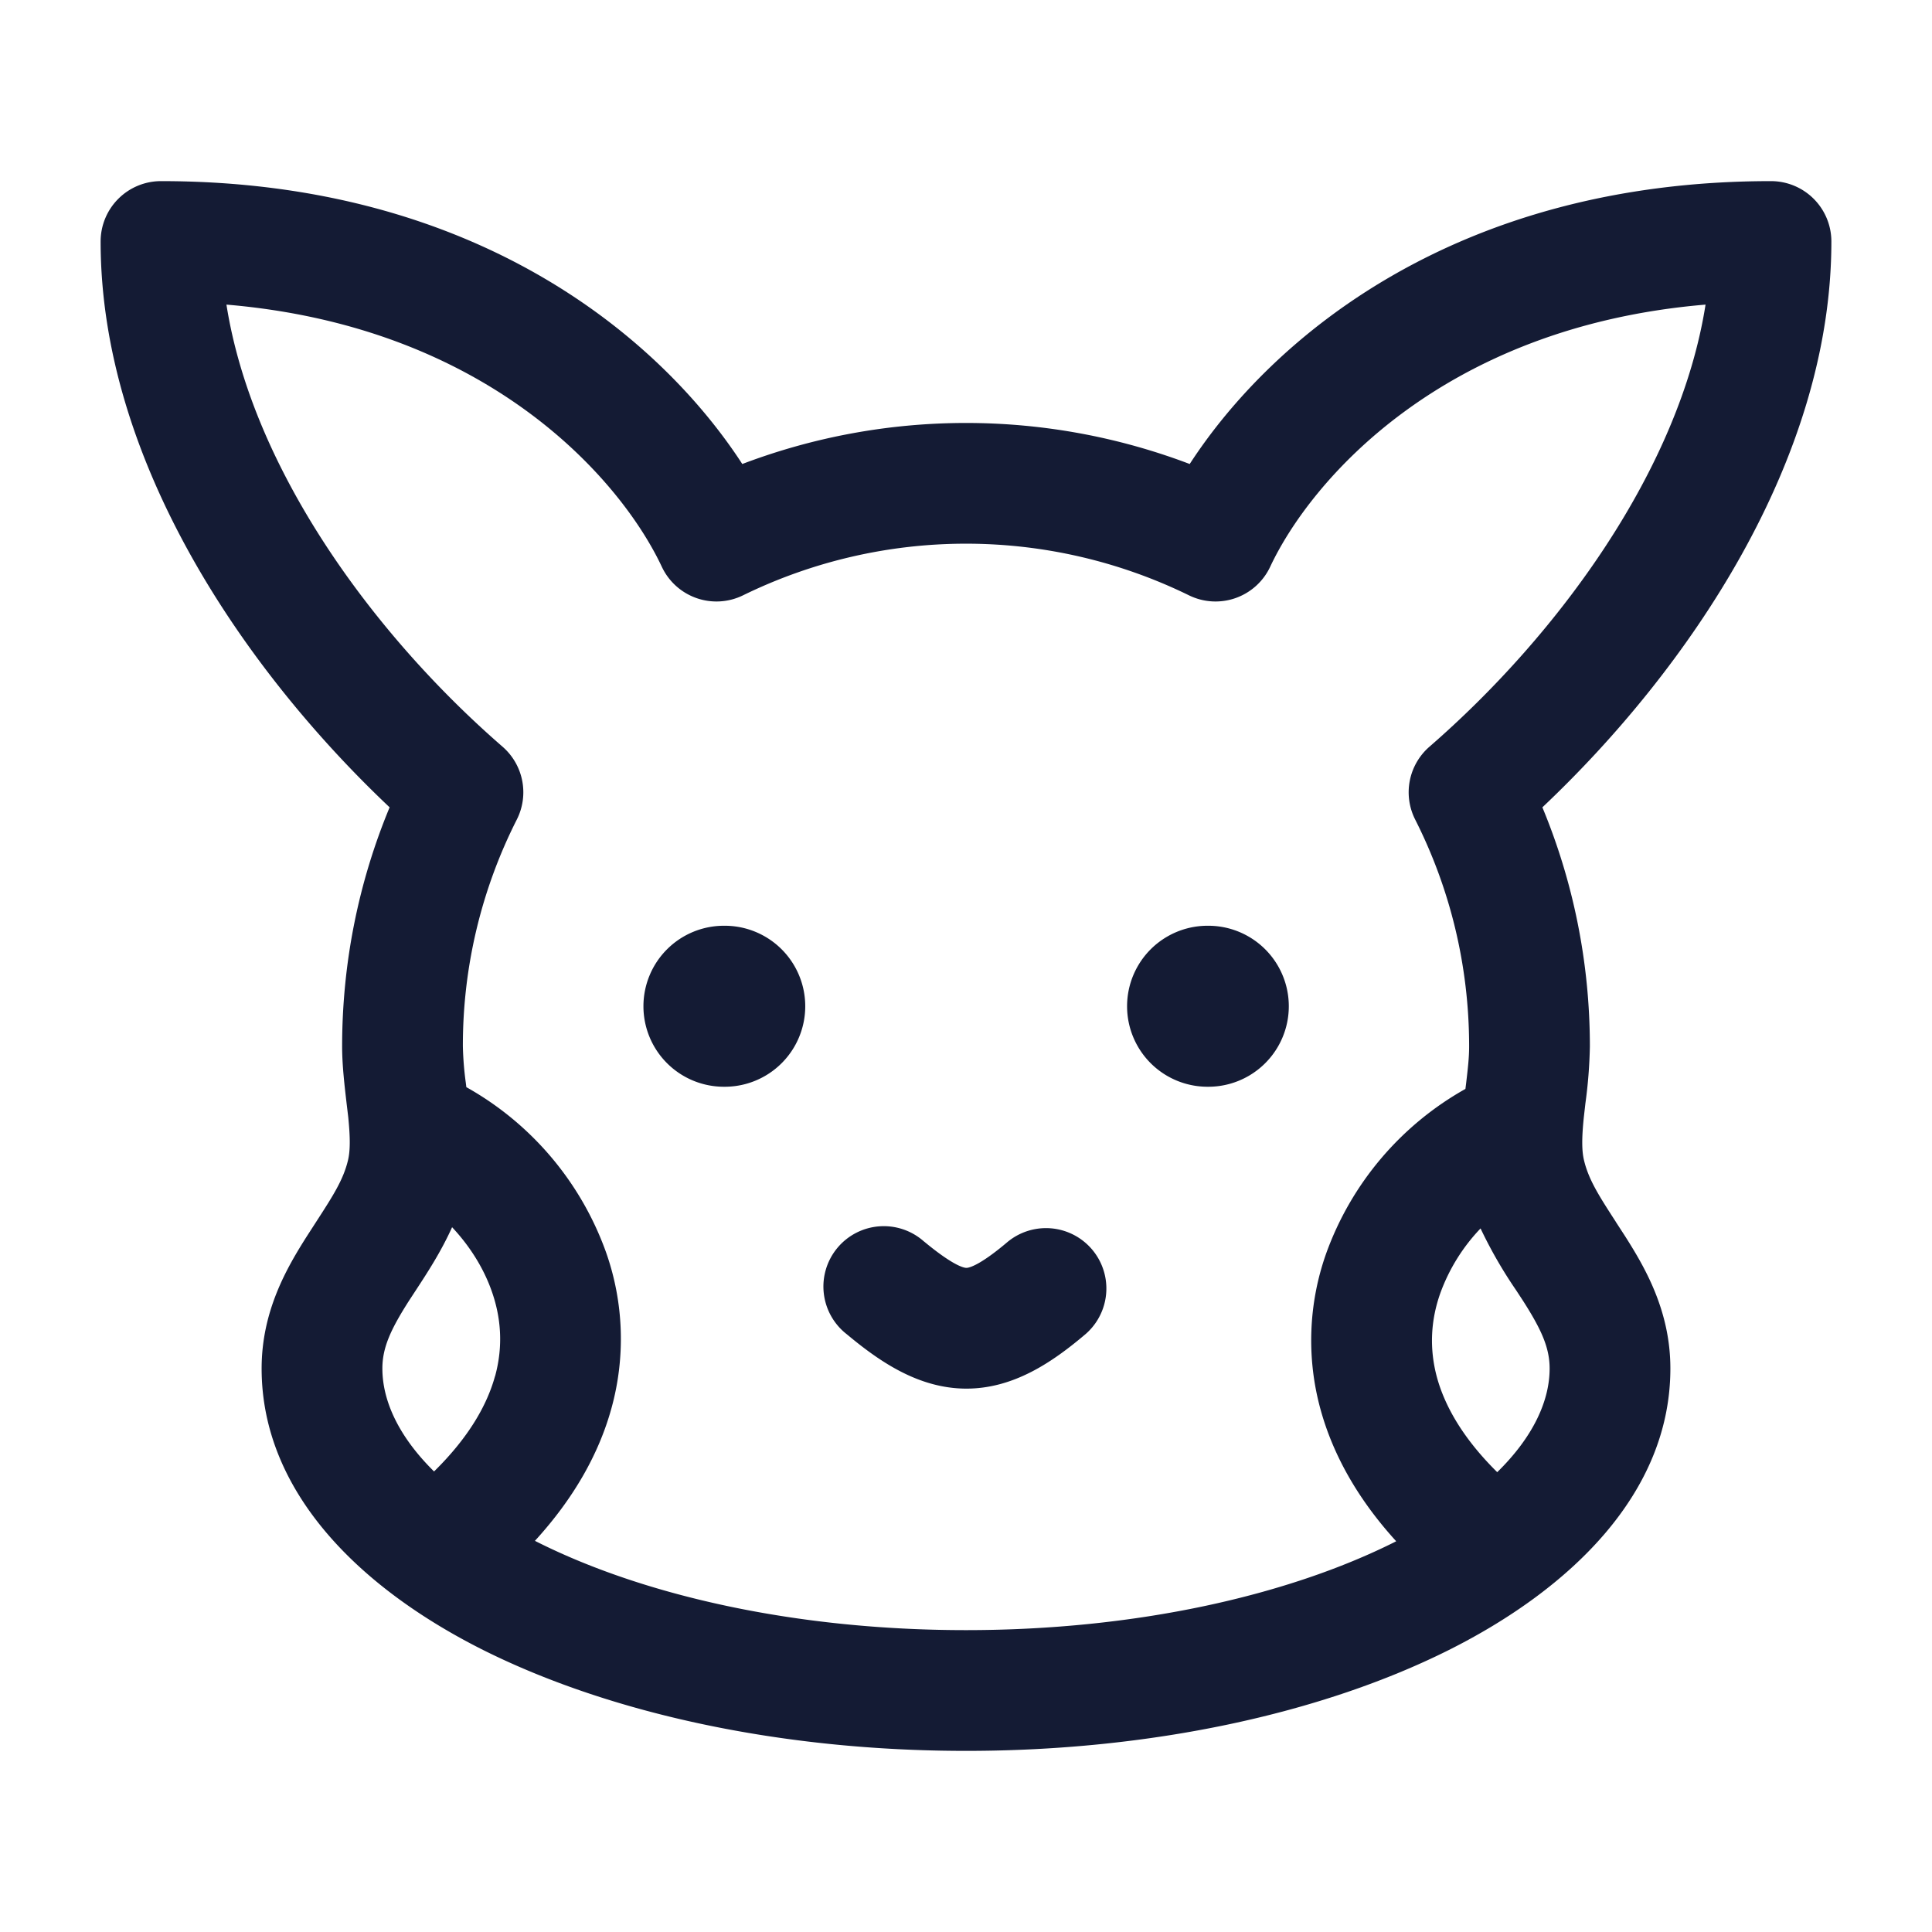 <svg xmlns="http://www.w3.org/2000/svg" width="24" height="24" fill="none"><path fill="#141B34" fill-rule="evenodd" d="M2 2.25a.75.75 0 0 0-.75.75c0 2.719 1.783 5.322 3.59 7.029-.38.915-.59 1.92-.59 2.971 0 .237.032.503.056.71l.02.167c.026.26.025.42-.003.536-.058.243-.187.443-.396.766l-.113.175c-.247.389-.564.928-.564 1.646 0 1.542 1.23 2.735 2.758 3.5C7.58 21.284 9.7 21.75 12 21.75s4.42-.465 5.992-1.25c1.528-.765 2.758-1.958 2.758-3.5 0-.718-.317-1.257-.564-1.646l-.113-.174v-.001c-.209-.323-.338-.523-.396-.766-.028-.116-.029-.276-.002-.536l.019-.167a6 6 0 0 0 .056-.71c0-1.051-.21-2.056-.59-2.971 1.807-1.707 3.59-4.31 3.59-7.029a.75.75 0 0 0-.75-.75c-3.916 0-6.205 1.95-7.221 3.514a7.83 7.83 0 0 0-5.558 0C8.205 4.2 5.916 2.25 2 2.25m4.243 7.026C4.635 7.88 3.134 5.823 2.813 3.784c3.283.277 4.913 2.201 5.408 3.256a.75.75 0 0 0 1.012.354 6.3 6.3 0 0 1 5.534 0 .75.75 0 0 0 1.012-.354c.495-1.055 2.125-2.98 5.408-3.256-.321 2.04-1.823 4.096-3.43 5.492a.75.75 0 0 0-.177.905c.428.846.67 1.803.67 2.819 0 .141-.016.276-.037.455l-.009.072a3.83 3.83 0 0 0-1.732 2.05 3.23 3.23 0 0 0-.066 1.938c.155.56.463 1.11.938 1.631l-.023.012c-1.323.661-3.203 1.092-5.321 1.092s-3.998-.43-5.321-1.092l-.034-.017c.482-.527.794-1.08.95-1.645a3.23 3.23 0 0 0-.066-1.938 3.83 3.83 0 0 0-1.736-2.053l-.006-.05A4 4 0 0 1 5.75 13a6.2 6.2 0 0 1 .67-2.819.75.75 0 0 0-.177-.905m12.356 9.012c.451-.442.651-.89.651-1.288 0-.26-.104-.486-.329-.839l-.087-.133a5.6 5.6 0 0 1-.442-.768 2.3 2.3 0 0 0-.502.81c-.113.322-.14.674-.038 1.046.095.342.312.742.747 1.172m-12.45-1.192c-.095.345-.315.749-.757 1.183-.445-.439-.642-.883-.642-1.279 0-.26.104-.486.329-.839l.087-.133c.136-.208.311-.474.45-.783.204.217.388.492.496.805.112.322.14.674.038 1.046m5.33-1.672a.75.75 0 1 0-.959 1.152c.41.342.89.67 1.475.674.59.003 1.073-.324 1.49-.678a.75.75 0 0 0-.97-1.144c-.377.32-.498.322-.511.322-.019 0-.142-.009-.524-.326M7.993 12.5a1 1 0 0 1 1-1h.01a1 1 0 1 1 0 2h-.01a1 1 0 0 1-1-1m7.008-1a1 1 0 1 0 0 2h.009a1 1 0 1 0 0-2z" clip-rule="evenodd"/></svg>